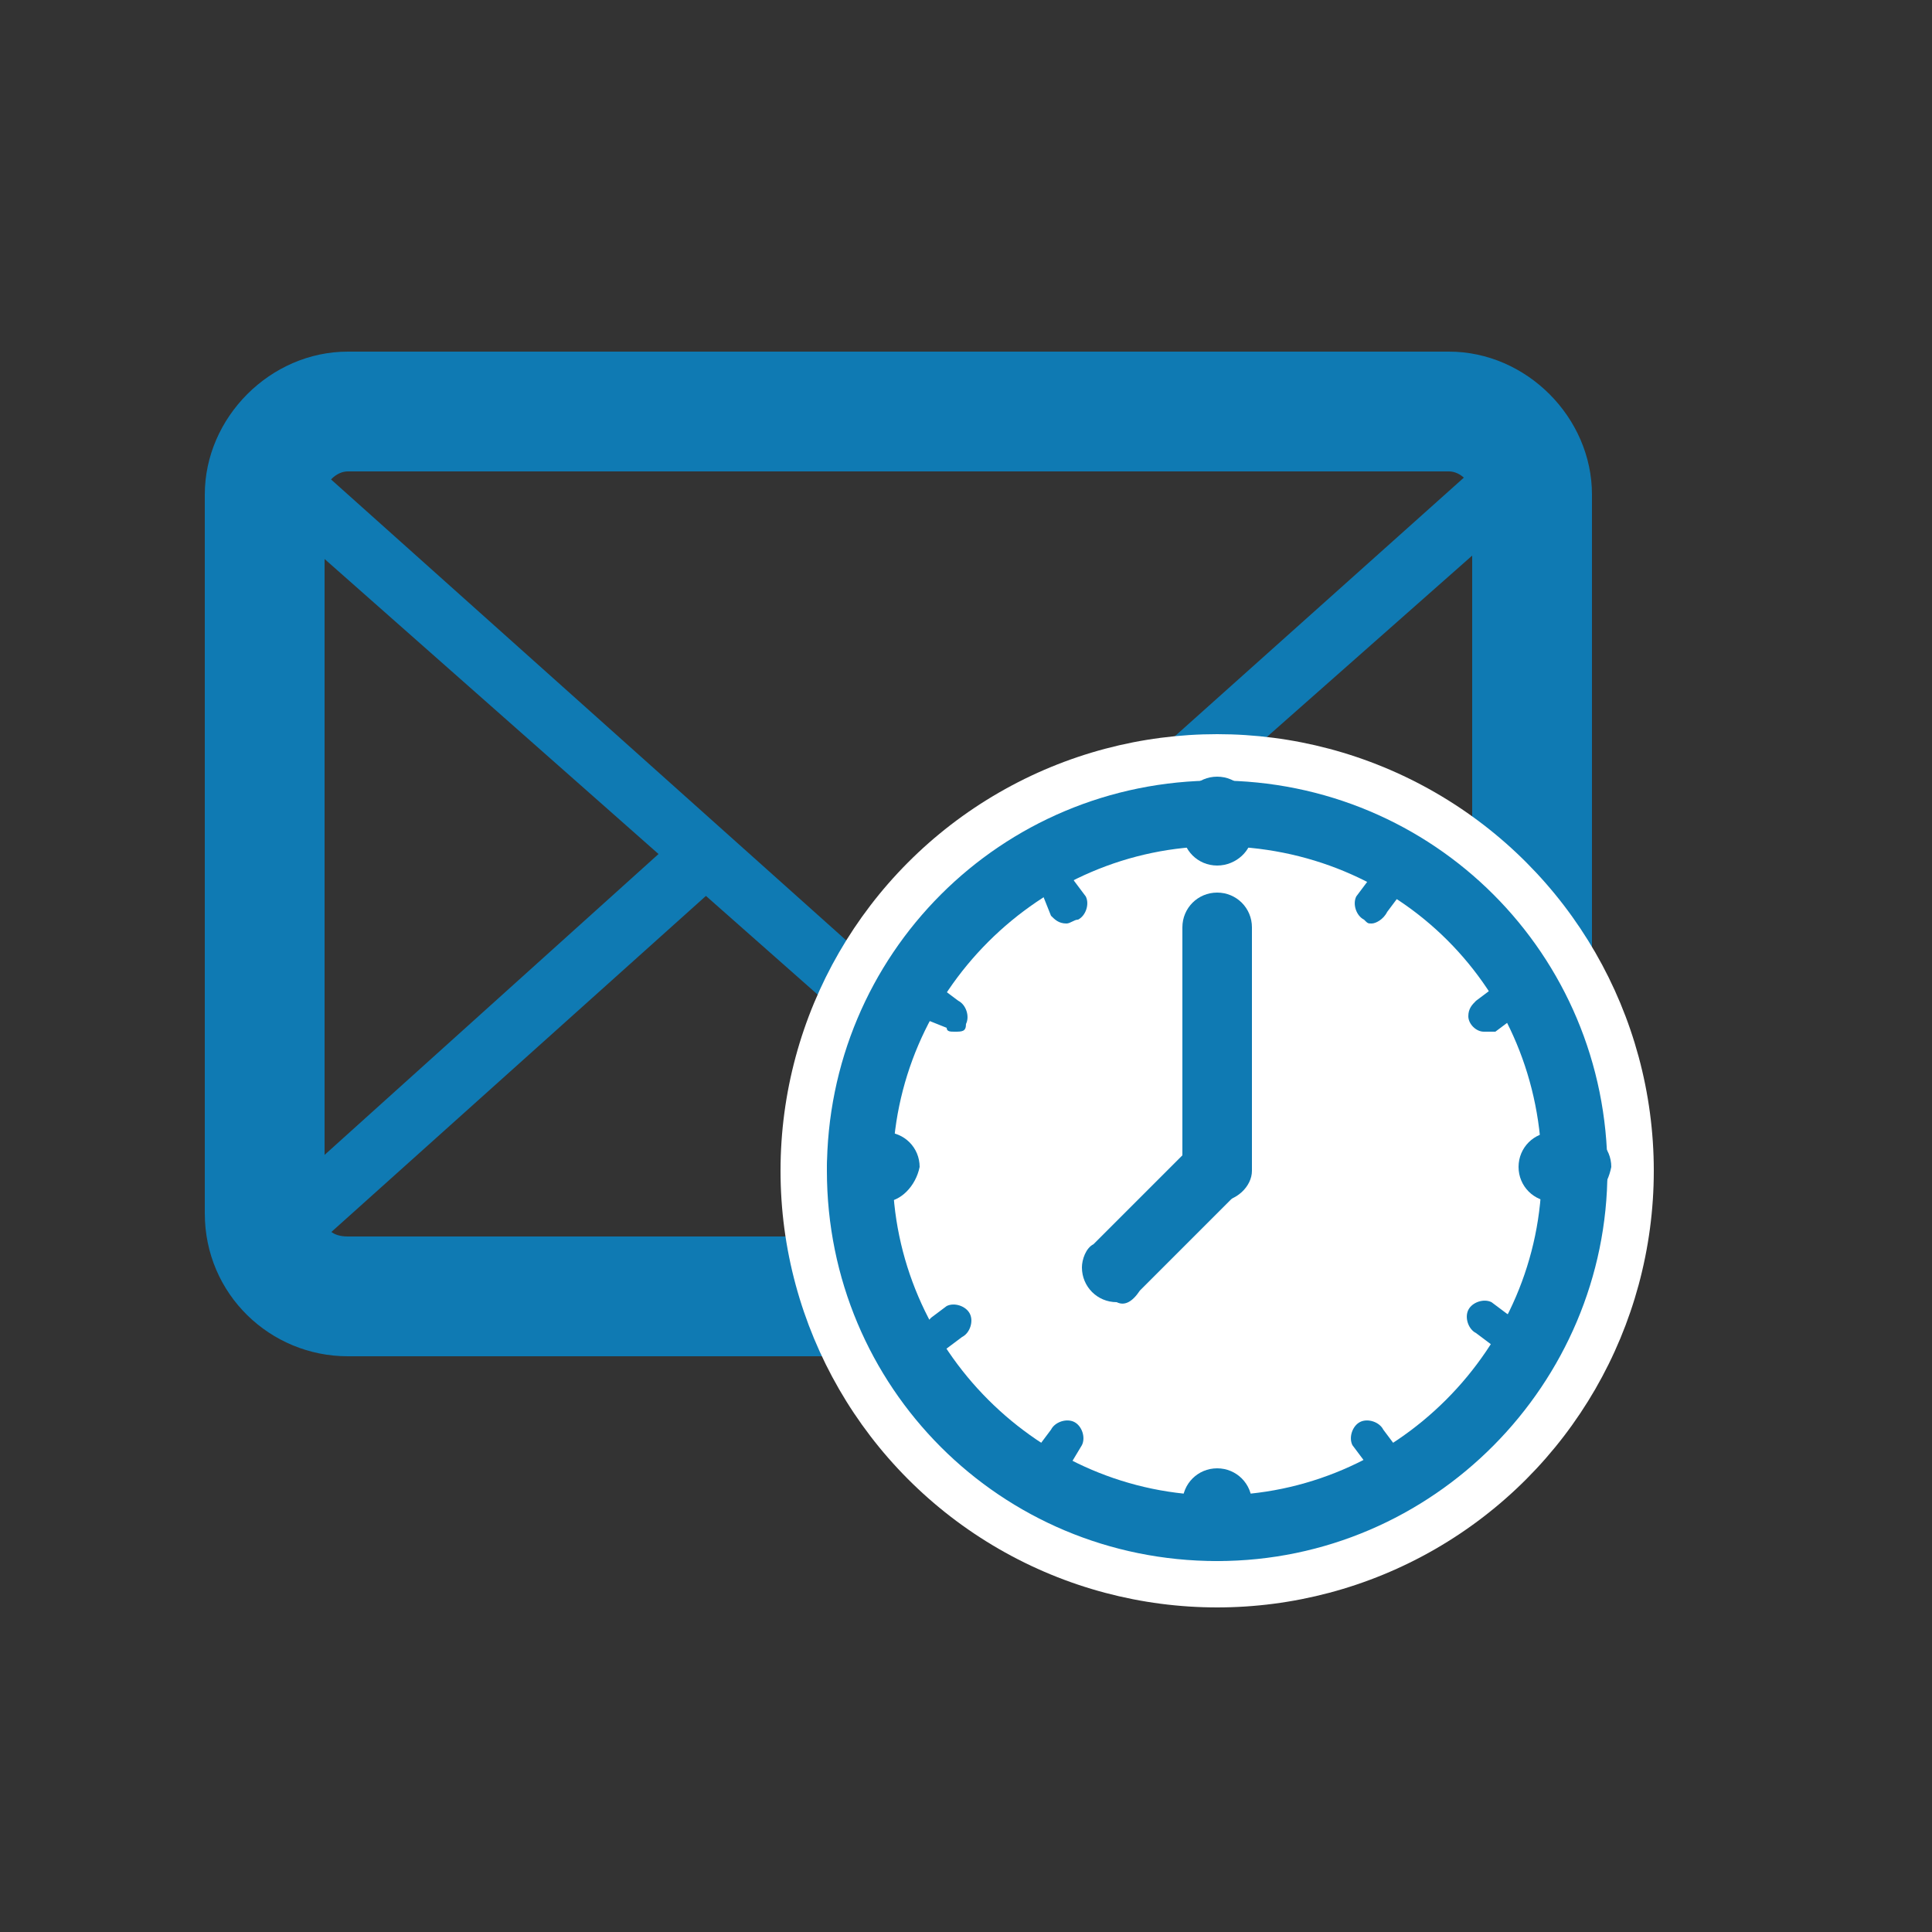 <?xml version="1.0" encoding="utf-8"?>
<!-- Generator: Adobe Illustrator 22.0.1, SVG Export Plug-In . SVG Version: 6.00 Build 0)  -->
<svg version="1.1" id="Layer_1" xmlns="http://www.w3.org/2000/svg" xmlns:xlink="http://www.w3.org/1999/xlink" x="0px" y="0px"
	 viewBox="0 0 50 50" style="enable-background:new 0 0 50 50;" xml:space="preserve">
<rect x="0" y="0" width="50" height="50" fill="#333333" stroke="none"/>
<style type="text/css">
	.st0{fill:#0F7AB3;}
	.st1{fill:#FFFFFF;}
</style>
<title>icon_ft_pendingrequest</title>
<g>
	<path class="st0" d="M37.5,35.1H9c-2,0-3.7-1.6-3.7-3.7l0,0V12.8c0-2,1.7-3.7,3.7-3.7h28.5c2,0,3.7,1.7,3.7,3.7v18.7
		C41.1,33.5,39.5,35.1,37.5,35.1z M9,12.2c-0.3,0-0.6,0.3-0.6,0.6c0,0,0,0,0,0v18.7C8.4,31.8,8.6,32,9,32c0,0,0,0,0,0h28.5
		c0.3,0,0.6-0.3,0.6-0.6l0,0V12.8c0-0.3-0.3-0.6-0.6-0.6L9,12.2z"/>
	<path class="st0" d="M37.5,34.4H9c-1.2,0-2.3-0.7-2.7-1.9c-0.1-0.3,0-0.6,0.2-0.9l11.1-10c0.3-0.3,0.8-0.3,1.1,0.1c0,0,0,0,0,0
		c0.3,0.3,0.3,0.8,0,1.1c0,0,0,0,0,0l0,0L8,32.4c0.3,0.3,0.6,0.4,1,0.4h28.5c0.4,0,0.7-0.2,1-0.4l-10.8-9.6
		c-0.3-0.3-0.4-0.8-0.1-1.1l0,0c0.3-0.3,0.8-0.4,1.1-0.1l0,0l11.3,10c0.2,0.2,0.3,0.6,0.2,0.9C39.7,33.6,38.7,34.4,37.5,34.4z"/>
	<path class="st0" d="M23.2,27.3c-0.2,0-0.4-0.1-0.5-0.2L6.4,12.7c-0.2-0.2-0.3-0.6-0.2-0.9C6.7,10.7,7.7,9.9,9,9.9h28.5
		c1.2,0,2.3,0.8,2.7,1.9c0.1,0.3,0,0.6-0.2,0.9L23.7,27.1C23.6,27.2,23.4,27.3,23.2,27.3z M8,11.9l15.2,13.6l15.2-13.6
		c-0.3-0.3-0.6-0.4-1-0.4H9C8.6,11.5,8.2,11.6,8,11.9z"/>
</g>
<polygon class="st0" points="29.5,22.8 26.5,22.8 26.5,25.8 29.5,25.8 29.5,22.8 "/>
<polygon class="st0" points="34.7,22.8 31.7,22.8 31.7,25.8 34.7,25.8 34.7,22.8 "/>
<polygon class="st0" points="24.3,27.6 21.3,27.6 21.3,30.6 24.3,30.6 24.3,27.6 "/>
<polygon class="st0" points="29.5,27.6 26.5,27.6 26.5,30.6 29.5,30.6 29.5,27.6 "/>
<polygon class="st0" points="34.7,27.6 31.7,27.6 31.7,30.6 34.7,30.6 34.7,27.6 "/>
<circle class="st1" cx="31.5" cy="30.3" r="11.3"/>
<path class="st0" d="M31.5,40.4c-5.6,0-10.1-4.5-10.1-10.1s4.5-10.1,10.1-10.1c5.6,0,10.1,4.5,10.1,10.1
	C41.6,35.8,37.1,40.4,31.5,40.4z M31.5,21.9c-4.6,0-8.4,3.8-8.4,8.4s3.8,8.4,8.4,8.4s8.4-3.8,8.4-8.4c0,0,0,0,0,0
	C39.9,25.6,36.2,21.9,31.5,21.9z"/>
<path class="st0" d="M31.5,31.1c-0.5,0-0.9-0.4-0.9-0.9v0V24c0-0.5,0.4-0.9,0.9-0.9c0.5,0,0.9,0.4,0.9,0.9v6.3
	C32.4,30.7,32,31.1,31.5,31.1z"/>
<path class="st0" d="M31.5,22.4c-0.5,0-0.9-0.4-0.9-0.9v0V21c0-0.5,0.4-0.9,0.9-0.9c0.5,0,0.9,0.4,0.9,0.9v0.6
	C32.4,22,32,22.4,31.5,22.4L31.5,22.4z"/>
<path class="st0" d="M31.5,40.4c-0.5,0-0.9-0.4-0.9-0.9v-0.6c0-0.5,0.4-0.9,0.9-0.9c0.5,0,0.9,0.4,0.9,0.9v0.6
	C32.4,40,32,40.4,31.5,40.4z"/>
<path class="st0" d="M40.8,31.1h-0.6c-0.5,0-0.9-0.4-0.9-0.9c0-0.5,0.4-0.9,0.9-0.9c0,0,0,0,0,0h0.6c0.5,0,0.9,0.4,0.9,0.9
	C41.6,30.7,41.3,31.1,40.8,31.1z"/>
<path class="st0" d="M22.9,31.1h-0.6c-0.5,0-0.9-0.4-0.9-0.9c0-0.5,0.4-0.9,0.9-0.9h0.6c0.5,0,0.9,0.4,0.9,0.9
	C23.7,30.7,23.3,31.1,22.9,31.1C22.9,31.1,22.9,31.1,22.9,31.1z"/>
<path class="st0" d="M35.5,23.9c-0.1,0-0.1,0-0.2-0.1c-0.2-0.1-0.3-0.4-0.2-0.6c0,0,0,0,0,0l0.3-0.4c0.1-0.2,0.4-0.3,0.6-0.2
	s0.3,0.4,0.2,0.6l0,0l-0.3,0.4C35.8,23.8,35.6,23.9,35.5,23.9z"/>
<path class="st0" d="M27.3,38c-0.1,0-0.1,0-0.2,0c-0.2-0.1-0.3-0.4-0.2-0.6l0.3-0.4c0.1-0.2,0.4-0.3,0.6-0.2s0.3,0.4,0.2,0.6l0,0
	l-0.3,0.5C27.6,37.9,27.5,38,27.3,38z"/>
<path class="st0" d="M38.8,34.9c-0.1,0-0.2,0-0.2-0.1l-0.4-0.3c-0.2-0.1-0.3-0.4-0.2-0.6c0.1-0.2,0.4-0.3,0.6-0.2l0,0l0.4,0.3
	c0.2,0.1,0.3,0.4,0.2,0.6c0,0,0,0,0,0C39.1,34.8,39,34.9,38.8,34.9z"/>
<path class="st0" d="M24.7,26.7c-0.1,0-0.2,0-0.2-0.1L24,26.4c-0.2-0.1-0.3-0.4-0.2-0.6s0.4-0.3,0.6-0.2l0,0l0.4,0.3
	c0.2,0.1,0.3,0.4,0.2,0.6c0,0,0,0,0,0C25,26.7,24.9,26.7,24.7,26.7z"/>
<path class="st0" d="M27.6,23.9c-0.2,0-0.3-0.1-0.4-0.2L27,23.2c-0.1-0.2,0-0.5,0.2-0.6s0.5,0,0.6,0.2l0,0l0.3,0.4
	c0.1,0.2,0,0.5-0.2,0.6C27.8,23.8,27.7,23.9,27.6,23.9L27.6,23.9z"/>
<path class="st0" d="M35.7,38c-0.2,0-0.3-0.1-0.4-0.2l-0.3-0.4c-0.1-0.2,0-0.5,0.2-0.6c0.2-0.1,0.5,0,0.6,0.2c0,0,0,0,0,0l0.3,0.4
	c0.1,0.2,0,0.5-0.2,0.6C35.9,38,35.8,38,35.7,38z"/>
<path class="st0" d="M24.3,34.9c-0.2,0-0.4-0.2-0.4-0.4c0-0.2,0.1-0.3,0.2-0.4l0.4-0.3c0.2-0.1,0.5,0,0.6,0.2s0,0.5-0.2,0.6
	l-0.4,0.3C24.4,34.9,24.3,34.9,24.3,34.9z"/>
<path class="st0" d="M38.4,26.7c-0.2,0-0.4-0.2-0.4-0.4c0-0.2,0.1-0.3,0.2-0.4l0.4-0.3c0.2-0.1,0.5,0,0.6,0.2c0,0,0,0,0,0
	c0.1,0.2,0.1,0.5-0.1,0.6c0,0,0,0,0,0l-0.4,0.3C38.5,26.7,38.4,26.7,38.4,26.7z"/>
<path class="st0" d="M28.9,33.7c-0.5,0-0.9-0.4-0.9-0.9c0-0.2,0.1-0.5,0.3-0.6l2.5-2.5c0.3-0.3,0.9-0.3,1.2,0c0,0,0,0,0,0
	c0.3,0.3,0.3,0.9,0,1.2c0,0,0,0,0,0l-2.5,2.5C29.3,33.7,29.1,33.8,28.9,33.7L28.9,33.7z"/>
</svg>
